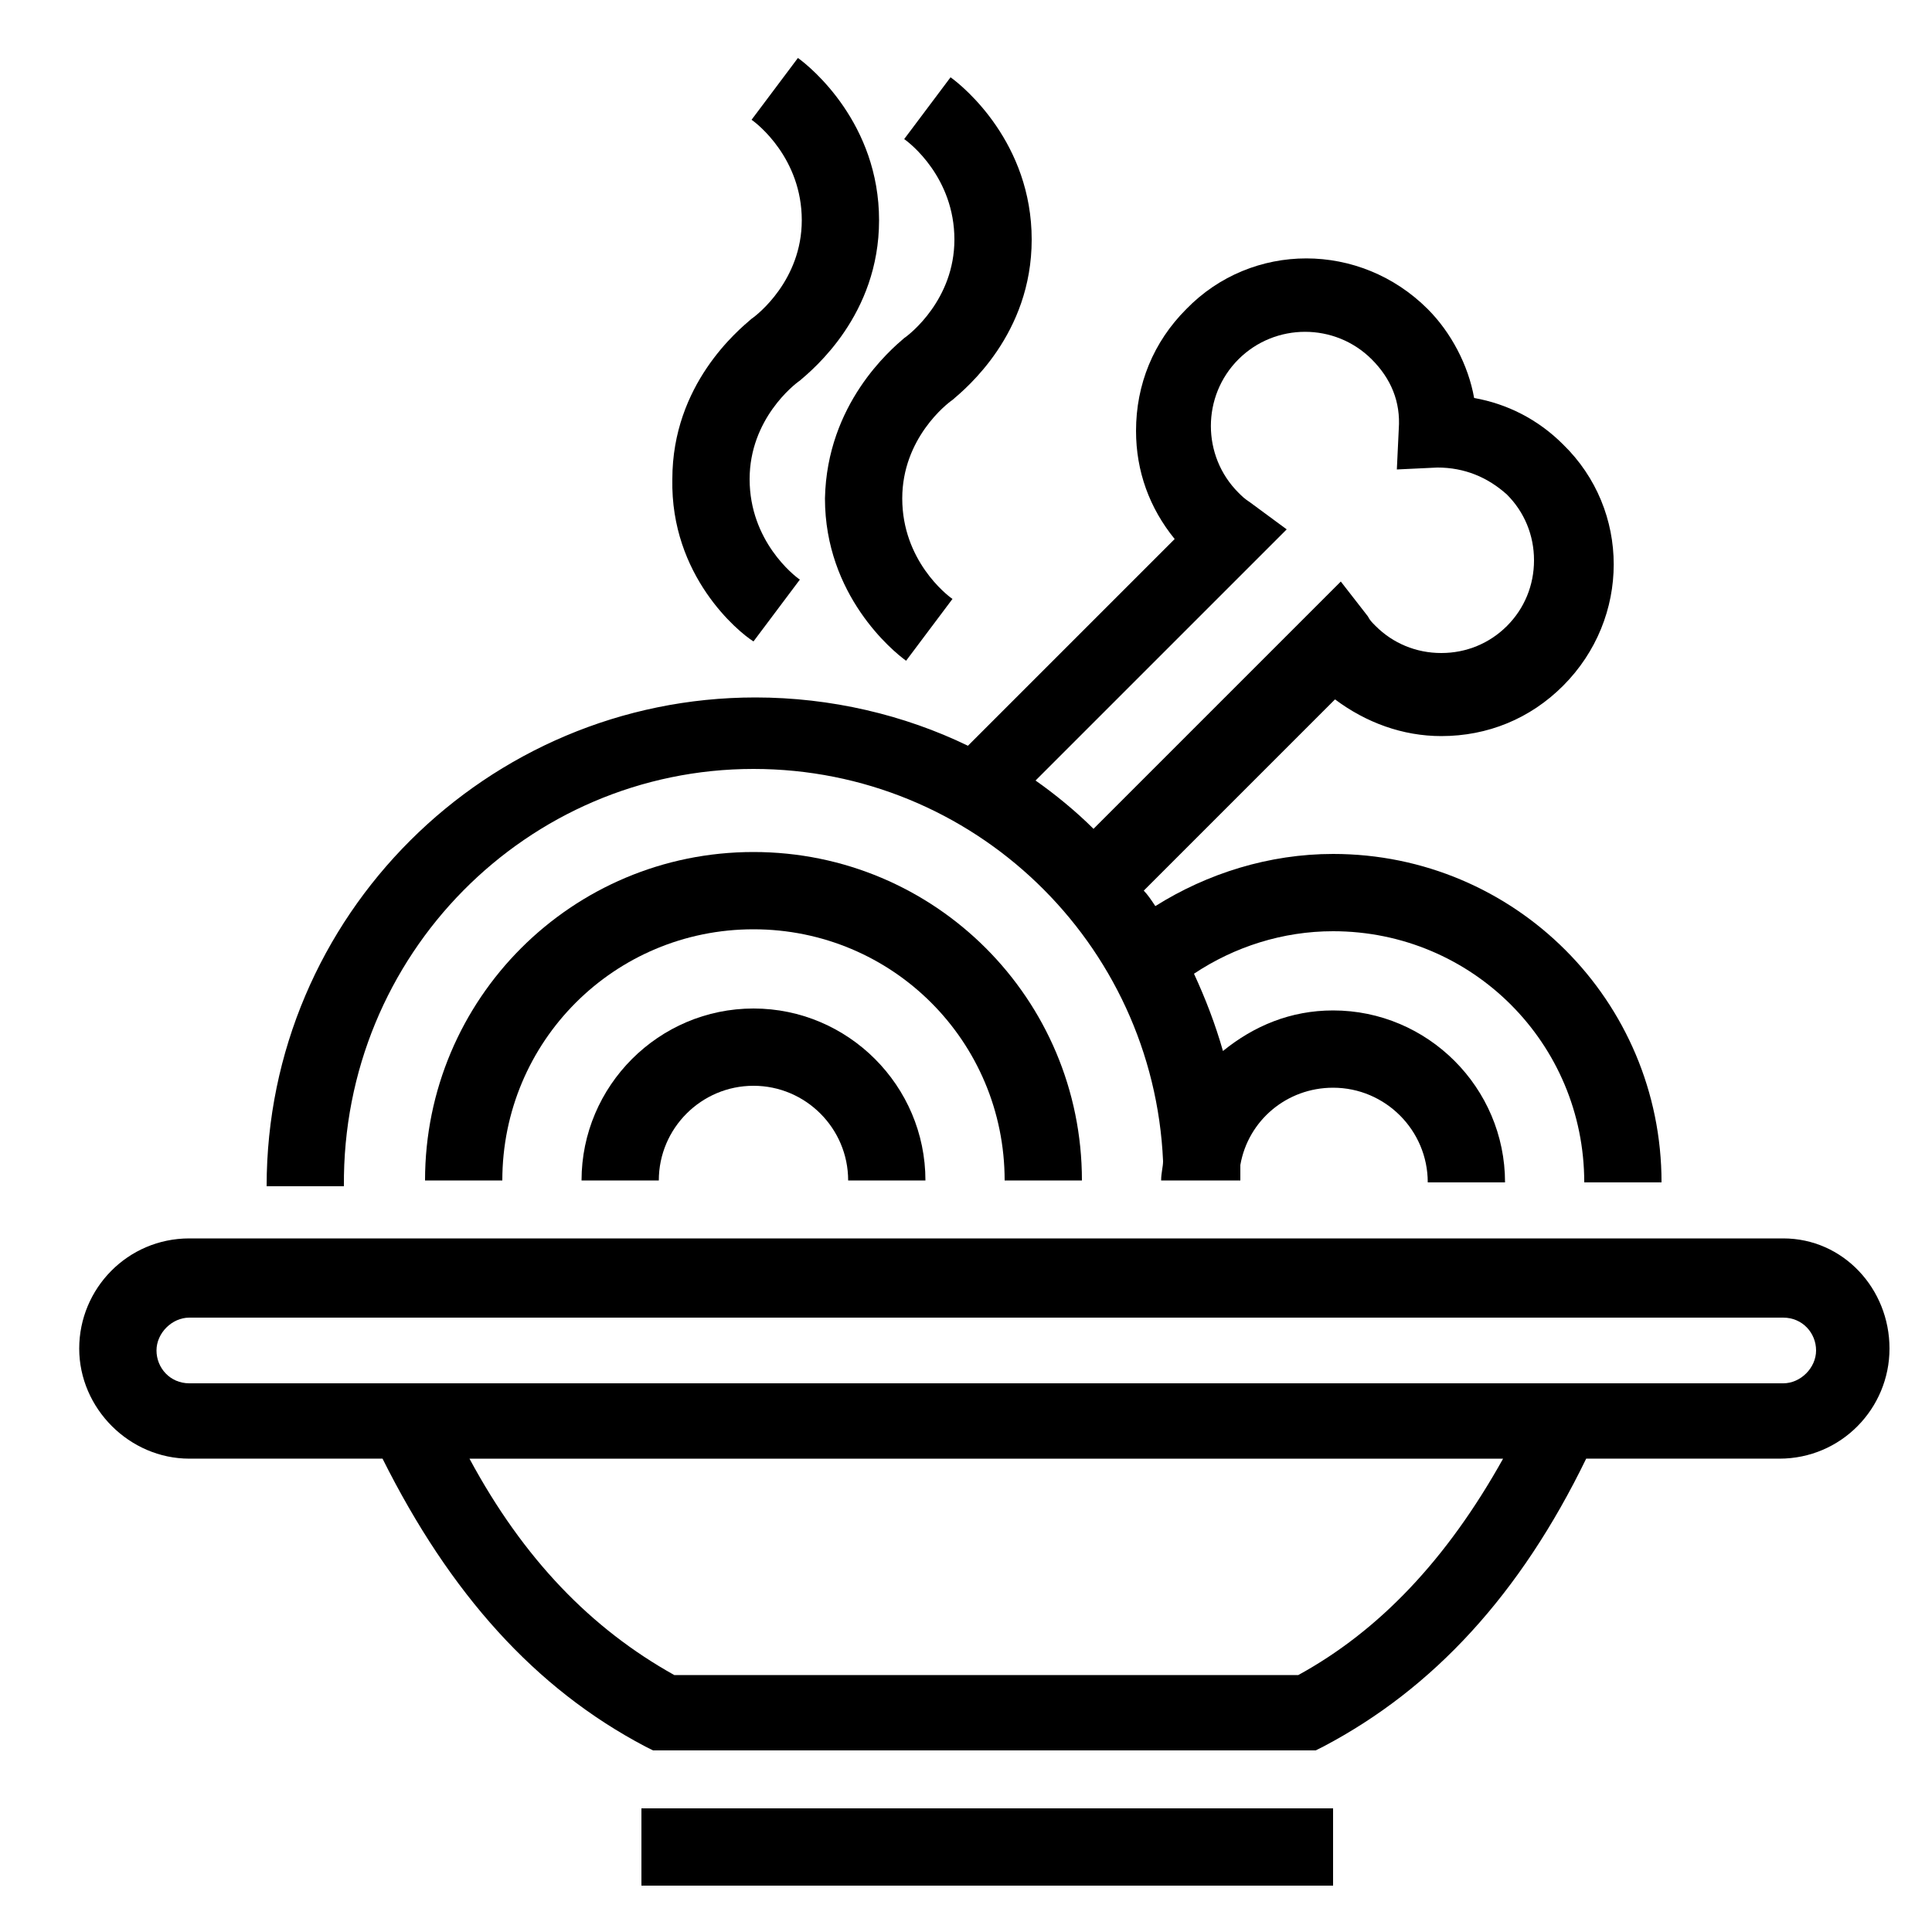 <?xml version="1.0" encoding="UTF-8"?>
<svg width="1200pt" height="1200pt" version="1.1" viewBox="0 0 1200 1200" xmlns="http://www.w3.org/2000/svg">
 <g>
  <path d="m468 477.6c136.8 0 248.4 108 254.4 243.6 0 3.602-1.199 7.199-1.199 12h49.199v-9.602c4.801-27.602 28.801-48 57.602-48 32.398 0 58.801 26.398 58.801 58.801h48c0-58.801-48-106.8-106.8-106.8-26.398 0-49.199 9.602-68.398 25.199-4.801-16.801-10.801-32.398-18-48 25.199-16.801 55.199-26.398 86.398-26.398 86.398 0 156 69.602 156 156h48c0-112.8-91.199-204-204-204-39.602 0-78 12-110.4 32.398-2.398-3.602-4.801-7.199-7.199-9.602l118.8-118.8c19.199 14.398 42 22.801 66 22.801 28.801 0 55.199-10.801 75.602-31.199 42-42 42-109.2 0-150-15.602-15.602-34.801-25.199-55.199-28.801-3.602-20.398-14.398-40.801-28.801-55.199-42-42-109.2-42-150 0-20.398 20.398-31.199 46.801-31.199 75.602 0 25.199 8.398 48 24 67.199l-128.4 128.4c-39.602-19.199-85.199-30-132-30-166.8 0-303.6 135.6-303.6 303.6h48c-1.207-144 114-259.2 254.39-259.2zm331.2-148.8-22.801-16.801c-3.602-2.398-4.801-3.602-7.199-6-22.801-22.801-22.801-60 0-82.801s60-22.801 82.801 0c12 12 18 26.398 16.801 43.199l-1.199 25.199 25.199-1.199c16.801 0 31.199 6 43.199 16.801 10.801 10.801 16.801 25.199 16.801 40.801s-6 30-16.801 40.801-25.199 16.801-40.801 16.801c-15.602 0-30-6-40.801-16.801-2.398-2.398-3.602-3.602-4.801-6l-16.801-21.602-153.6 153.6c-10.801-10.801-24-21.602-36-30z"/>
  <path d="m624 733.2h48c0-112.8-91.199-204-204-204s-204 91.199-204 204h48c0-86.398 69.602-156 156-156s156 69.602 156 156z"/>
  <path d="m361.2 733.2h48c0-32.398 26.398-58.801 58.801-58.801 32.398 0 58.801 26.398 58.801 58.801h48c0-58.801-48-106.8-106.8-106.8s-106.8 48-106.8 106.8z"/>
  <path d="m1107.6 769.2h-990c-38.398 0-68.398 31.199-68.398 68.398 0 37.199 31.199 68.398 68.398 68.398h120c42 84 94.801 142.8 163.2 178.8l4.801 2.398h411.6l4.801-2.398c68.398-36 122.4-94.801 163.2-178.8h120c38.398 0 68.398-31.199 68.398-68.398 0-37.199-28.801-68.398-66-68.398zm-301.2 271.2h-387.6c-51.602-28.801-93.602-72-127.2-134.4h642c-34.797 62.398-76.797 106.8-127.2 134.4zm301.2-181.2h-990c-12 0-20.398-9.602-20.398-20.398 0-10.801 9.602-20.398 20.398-20.398h990c12 0 20.398 9.602 20.398 20.398 0 10.801-9.602 20.398-20.398 20.398z"/>
  <path d="m398.4 1123.2h429.6v48h-429.6z"/>
  <path d="m512.4 309.6c0 60 42 94.801 50.398 100.8l28.801-38.398c-3.602-2.398-31.199-24-31.199-62.398 0-37.199 27.602-58.801 31.199-61.199 8.398-7.199 49.199-40.801 49.199-99.602 0-60-42-94.801-50.398-100.8l-28.801 38.398c3.602 2.398 31.199 24 31.199 62.398 0 37.199-27.602 58.801-31.199 61.199-8.398 7.199-47.996 40.801-49.199 99.602z"/>
  <path d="m468 398.4 28.801-38.398c-3.602-2.398-31.199-24-31.199-62.398 0-37.199 27.602-58.801 31.199-61.199 8.398-7.199 49.199-40.801 49.199-99.602 0-60-42-94.801-50.398-100.8l-28.801 38.398c3.602 2.398 31.199 24 31.199 62.398 0 37.199-27.602 58.801-31.199 61.199-8.398 7.199-49.199 40.801-49.199 99.602-1.203 60.004 40.797 94.801 50.398 100.8z"/>
 </g>
</svg>
